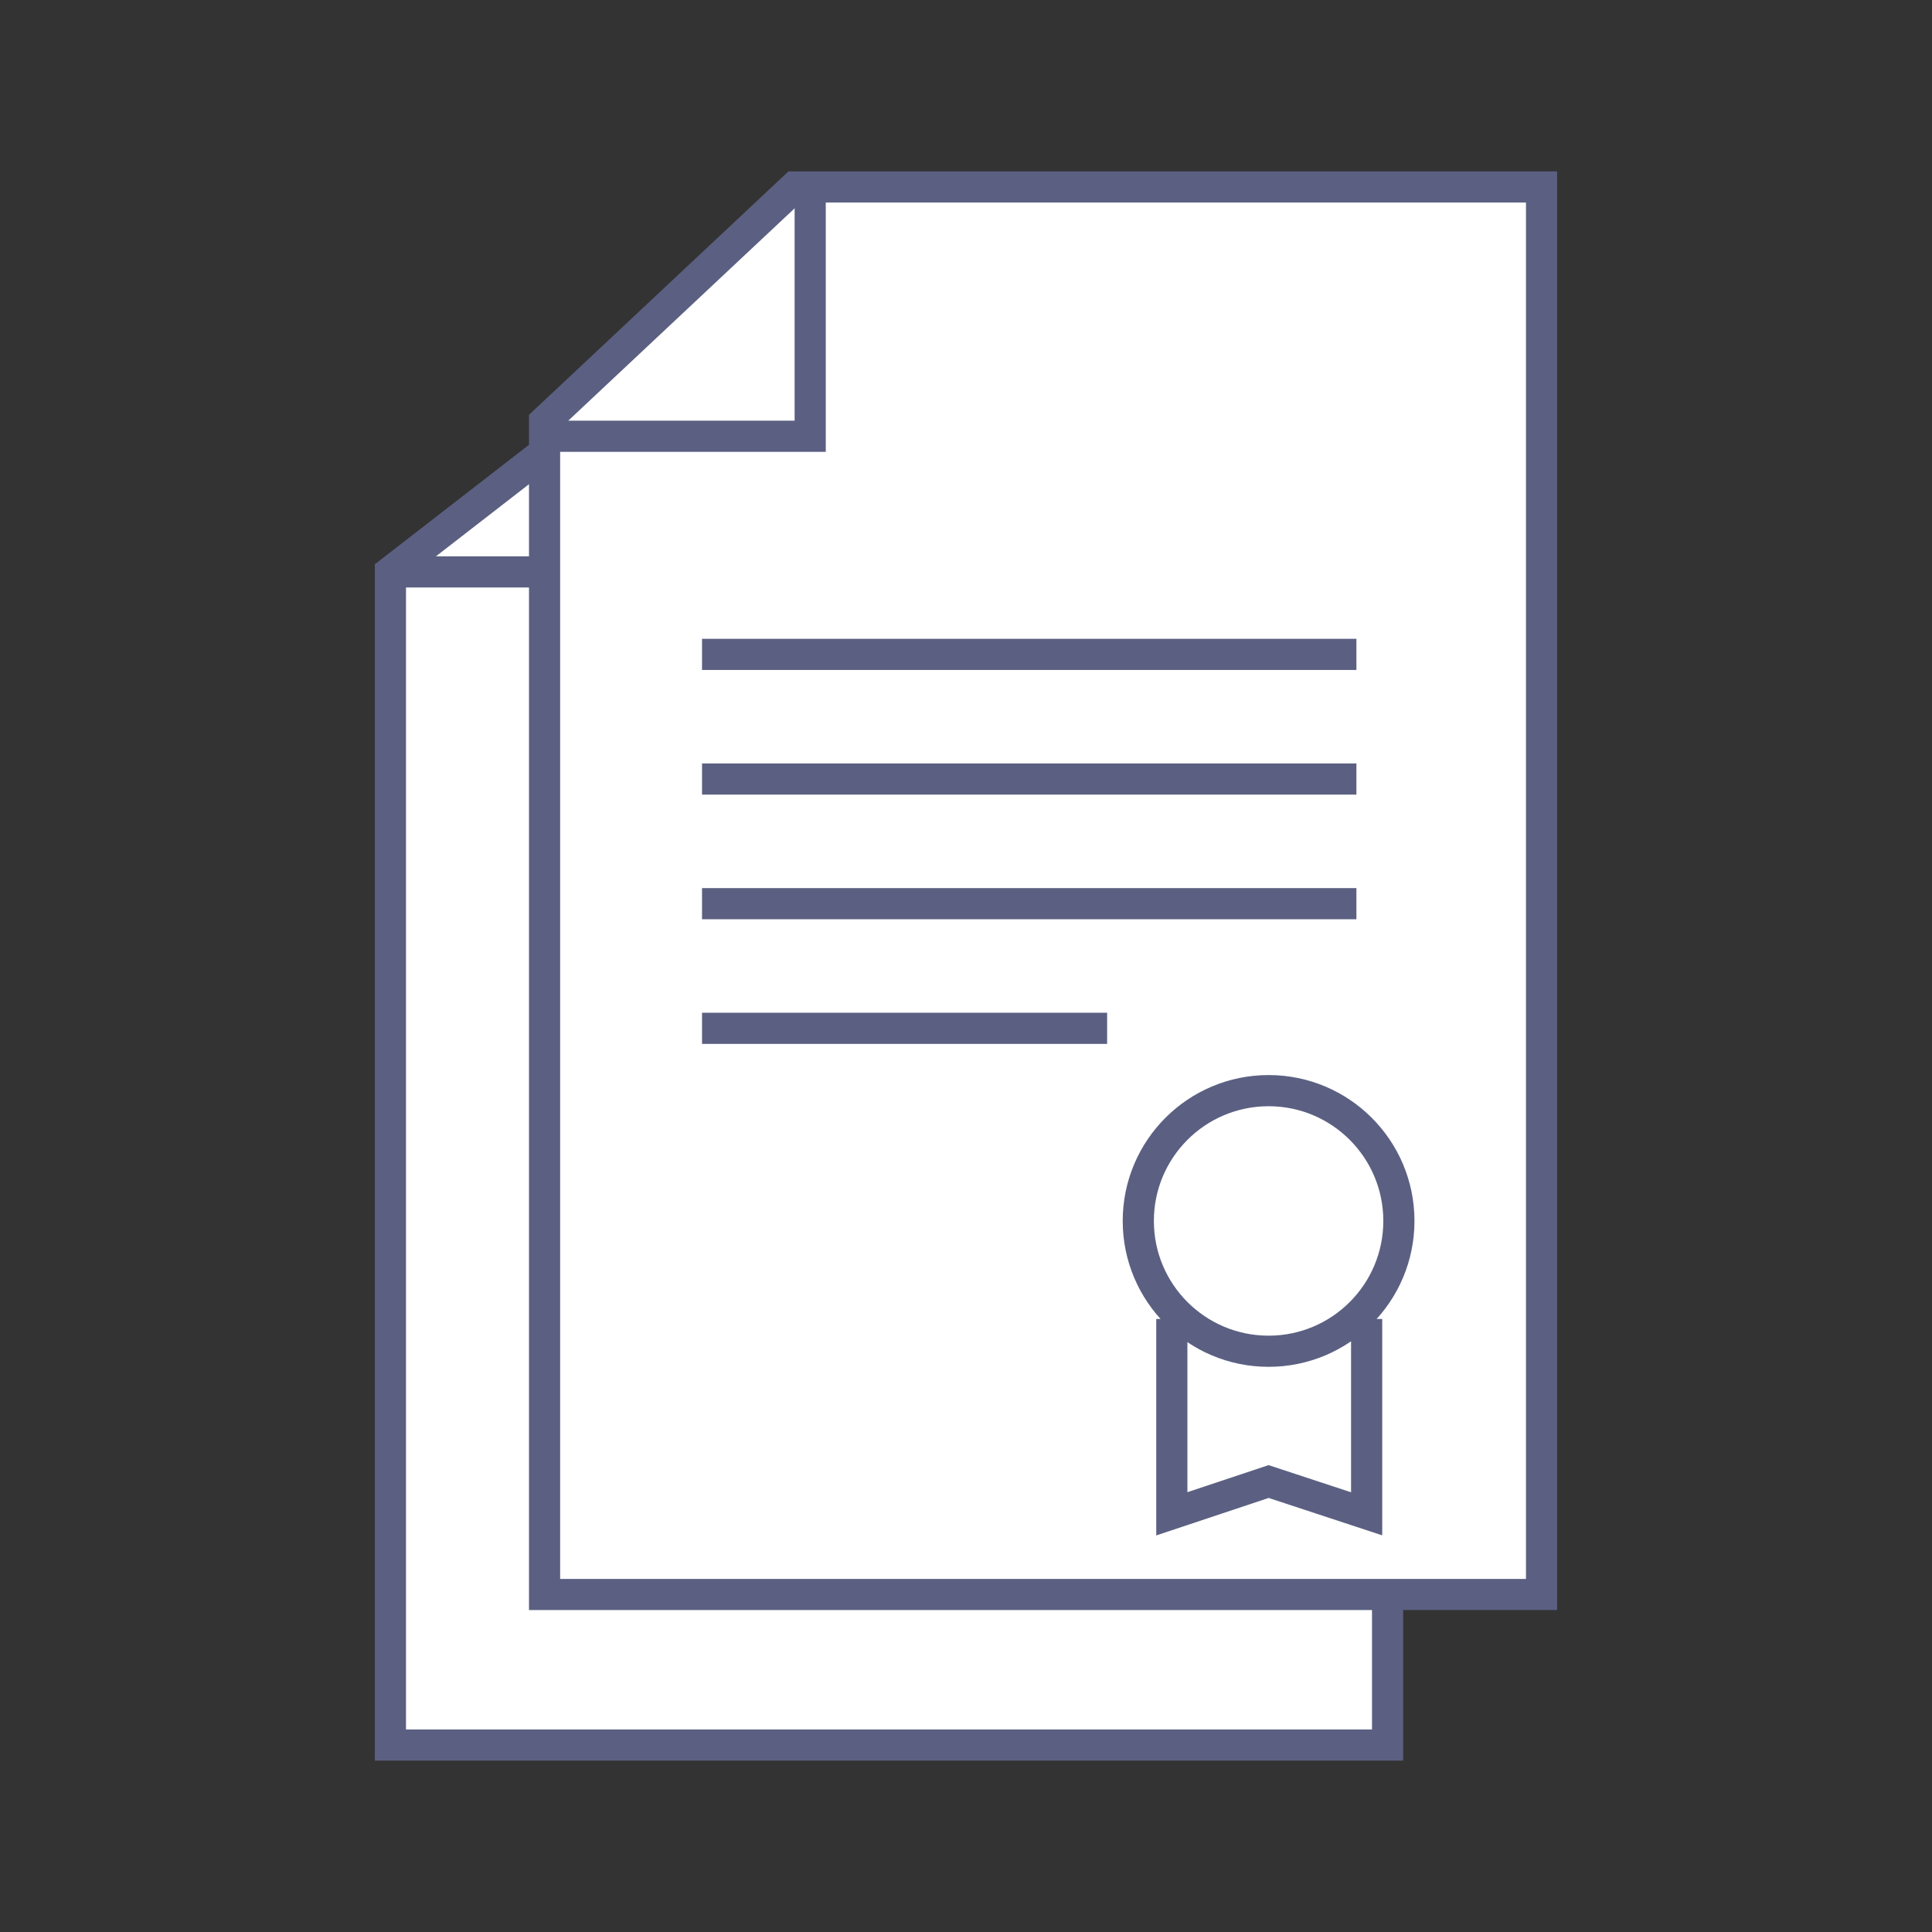 <svg width="62" height="62" viewBox="0 0 62 62" fill="none" xmlns="http://www.w3.org/2000/svg">
<rect x="0" y="0" width="62" height="62" fill="#333333" stroke="none"/>
<path d="M44.529 56V14.5H17.5L12.529 18.353V56H44.529Z" fill="white" stroke="#5B6082"/>
<path d="M49.47 51.169V6H25.5L17.476 13.528V51.169H49.47Z" fill="white" stroke="#5B6082"/>
<path d="M17.5 14H26V6" stroke="#5B6082"/>
<path d="M12.529 18.353H17.5" stroke="#5B6082"/>
<path d="M22.529 21H43.529M22.529 25H43.529M22.529 29H43.529M22.529 33H35.529" stroke="#5B6082" stroke-miterlimit="10"/>
<path d="M43.857 42.327V48.58L40.711 47.544L37.605 48.58V42.327M44.892 39.181C44.892 41.491 43.02 43.363 40.711 43.363C38.401 43.363 36.529 41.491 36.529 39.181C36.529 36.872 38.401 35 40.711 35C43.02 35 44.892 36.872 44.892 39.181Z" stroke="#5B6082"/>
</svg>
